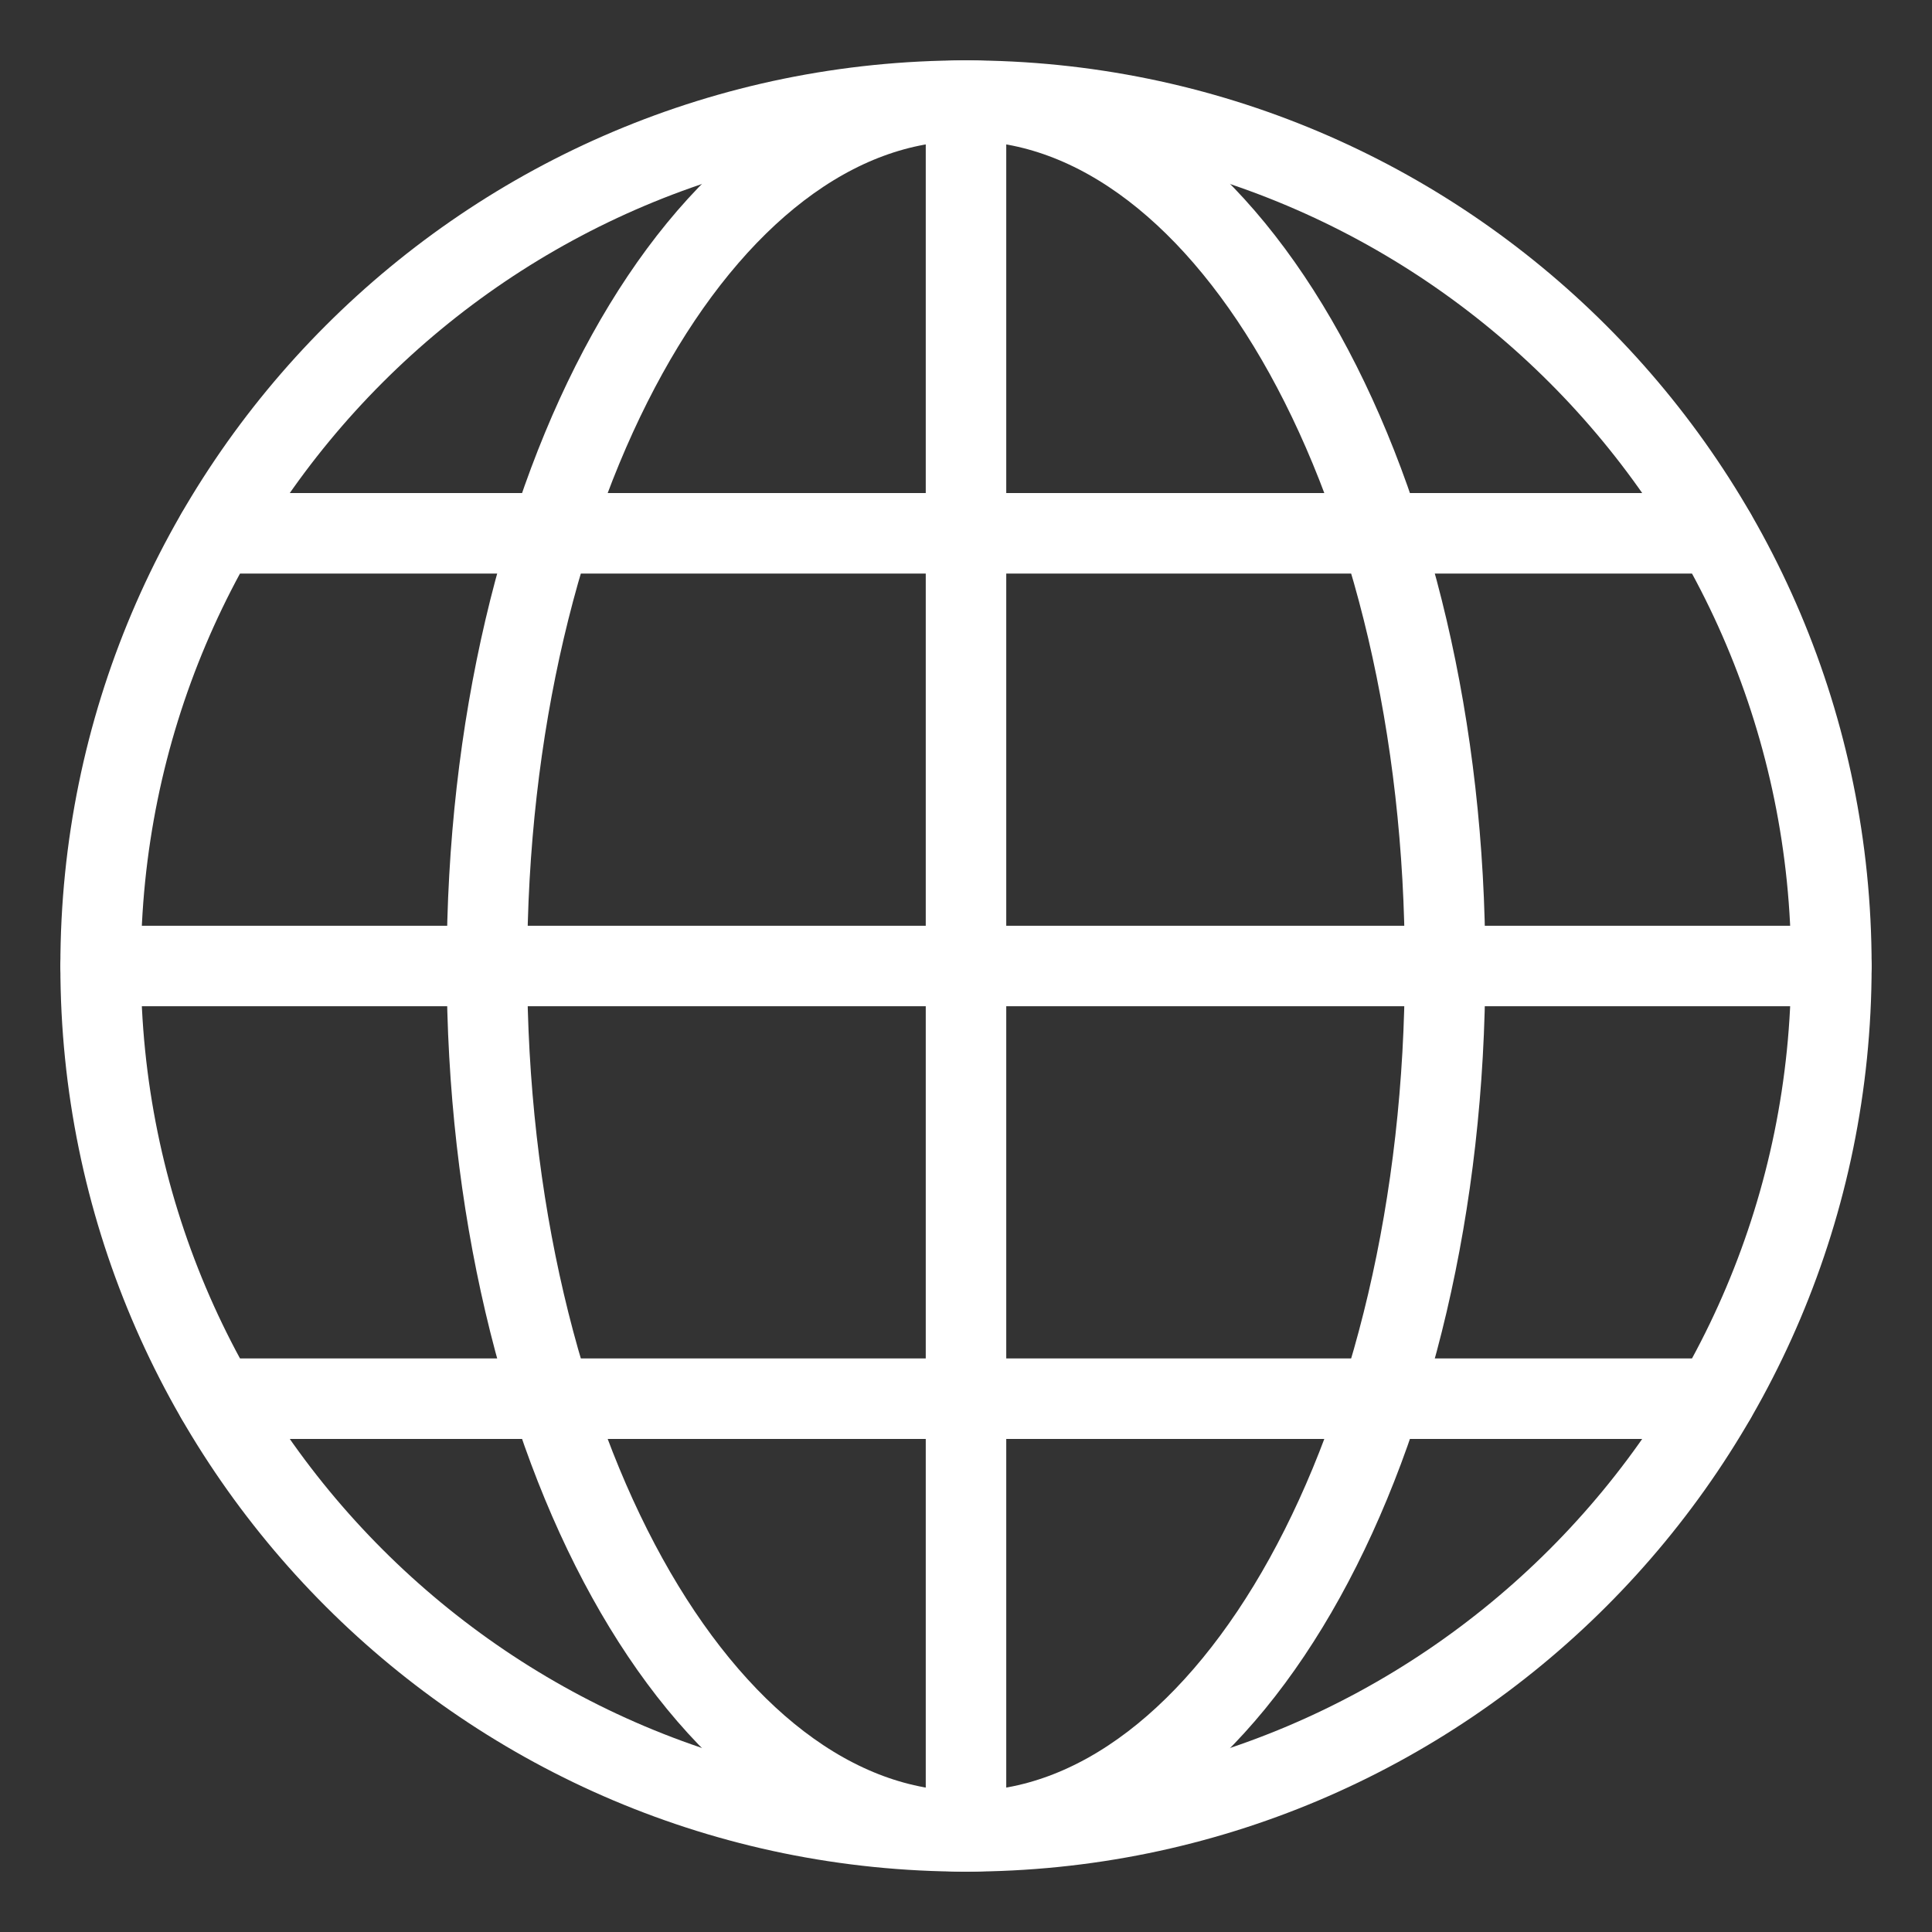 <?xml version="1.0" encoding="UTF-8"?><svg id="a" xmlns="http://www.w3.org/2000/svg" viewBox="0 0 48 48"><rect x="0" y="0" width="48" height="48" fill="#333333" stroke="none"/><defs><style>.g{stroke-width:2px;fill:none;stroke:#fff;stroke-linecap:round;stroke-linejoin:round;}</style></defs><path id="b" class="g" d="M24,2.5v43c-6.573,0-11.902-9.626-11.902-21.5S17.427,2.5,24,2.5s11.902,9.626,11.902,21.5-5.329,21.5-11.902,21.5"/><path id="c" class="g" d="M45.5,24H2.5"/><path id="d" class="g" d="M42.62,13.25H5.38"/><path id="e" class="g" d="M42.62,34.75H5.38"/><path id="f" class="g" d="M2.5,24c0,11.874,9.626,21.5,21.5,21.5s21.5-9.626,21.5-21.5S35.874,2.5,24,2.5,2.5,12.126,2.5,24"/></svg>